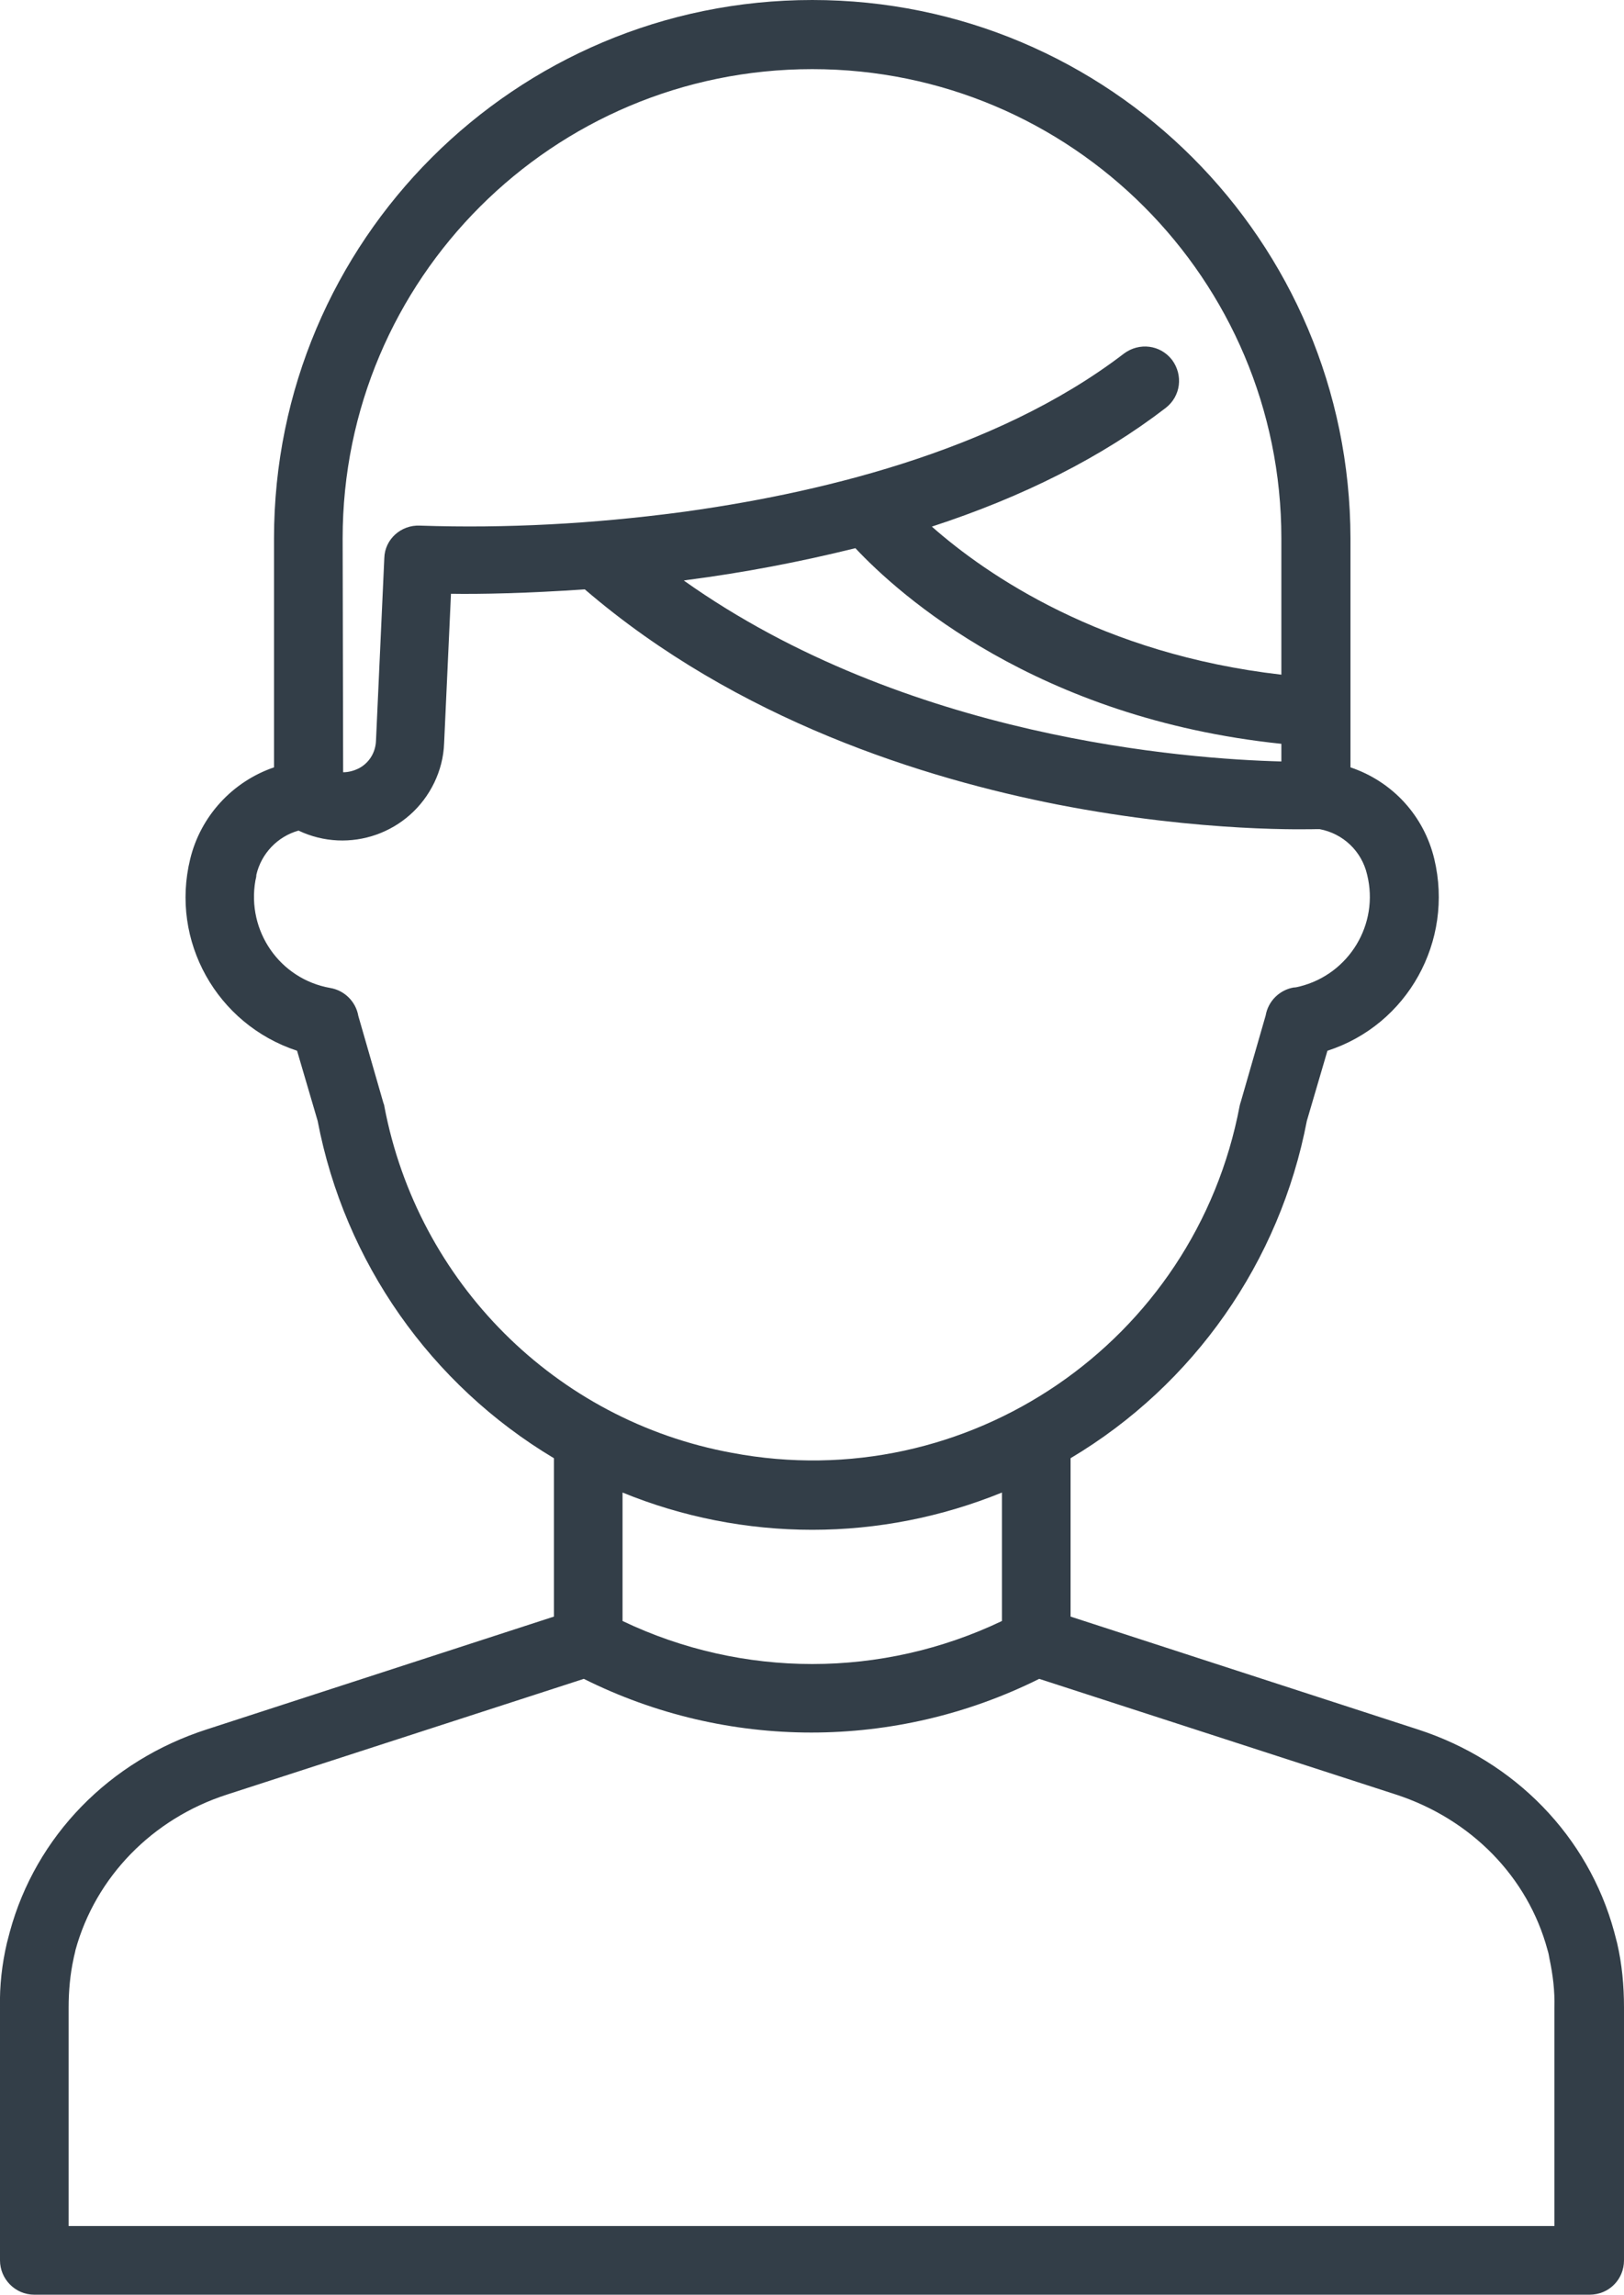 <?xml version="1.0" encoding="utf-8"?>
<!-- Generator: Adobe Illustrator 22.1.0, SVG Export Plug-In . SVG Version: 6.00 Build 0)  -->
<svg version="1.1" id="Layer_1" xmlns="http://www.w3.org/2000/svg" xmlns:xlink="http://www.w3.org/1999/xlink" x="0px" y="0px"
	 viewBox="0 0 331.3 468" style="enable-background:new 0 0 331.3 468;" xml:space="preserve">
<style type="text/css">
	.st0{fill:#333E48;}
</style>
<path class="st0" d="M7,468h317.3c3.9,0,7-3.1,7-7v-51.6c0-4.4-0.4-8.8-1.4-13.1c-0.2-0.8-0.4-1.5-0.6-2.3
	c-5.3-19.5-20.3-34.9-40.1-41.3l-70.8-23v-32.3c25.2-15,42.7-40.1,48.2-68.8l4.2-14.3c16.4-5.3,25.8-22.4,21.8-39.1
	c-2.1-8.8-8.5-15.8-17.1-18.7v-46.7C275.4,49.1,226.3,0,165.7,0S55.9,49.1,55.9,109.8v46.7c-8.5,2.9-15,10-17.1,18.7
	c-4.1,16.7,5.4,33.7,21.8,39.1l4.2,14.3c5.5,28.8,23.1,53.8,48.2,68.8v32.3l-70.8,23C22.3,359.1,7.3,374.5,2,394
	c-0.2,0.8-0.4,1.5-0.6,2.3c-1,4.3-1.5,8.7-1.4,13.1V461C0,464.8,3.1,468,7,468L7,468z M174.5,111.8c8.9,9.5,37,34.7,86.9,39.9v3.6
	c-19.3-0.5-76.5-4.7-121.9-36.9l0.6-0.1C151.7,116.8,163.2,114.6,174.5,111.8z M69.9,109.8c0-52.9,42.9-95.7,95.8-95.7
	c52.9,0,95.7,42.9,95.7,95.7v27.8c-36.7-4.2-60.2-20.4-71.3-30.2c18.7-6.1,34.7-14.2,47.7-24.2c3.1-2.4,3.6-6.7,1.3-9.8
	c-2.4-3.1-6.7-3.6-9.8-1.3c-26.6,20.4-64,28.8-90.7,32.4c-17.5,2.3-35.2,3.3-52.9,2.7c-3.9-0.2-7.2,2.8-7.3,6.6c0,0,0,0,0,0
	l-1.7,37.3c-0.1,2.4-1.4,4.5-3.5,5.6c-1,0.5-2.1,0.8-3.2,0.8L69.9,109.8z M78.4,225.6c0-0.2-0.1-0.4-0.2-0.7l-5.1-17.7
	c-0.5-2.9-2.8-5.2-5.7-5.7c-10.3-1.8-17.1-11.6-15.3-21.9c0.1-0.4,0.2-0.8,0.2-1.2c1-4.3,4.3-7.8,8.6-9c10.3,4.9,22.7,0.6,27.7-9.8
	c1.2-2.5,1.9-5.2,2-8l1.4-30.5c6,0.1,15.6-0.1,27.3-0.9c31.2,26.8,69.5,38.6,96.5,43.9c29.8,5.8,51.9,5,52.9,5c0.2,0,0.3,0,0.5,0
	c4.8,0.9,8.6,4.5,9.7,9.3c2.5,10.1-3.7,20.3-13.8,22.8c-0.4,0.1-0.8,0.2-1.2,0.2c-2.9,0.5-5.2,2.8-5.7,5.7l-5.1,17.7
	c-0.1,0.2-0.1,0.4-0.2,0.7c-9.1,48.2-55.5,79.9-103.6,70.8C113.3,289.7,85.2,261.5,78.4,225.6L78.4,225.6z M165.7,312
	c13.3,0,26.4-2.6,38.7-7.6v26.2c-24.5,11.7-52.9,11.7-77.4,0v-26.2C139.2,309.4,152.4,312,165.7,312z M14,409.4c0-3.3,0.3-6.7,1-9.9
	c0.1-0.6,0.3-1.2,0.4-1.8c4.1-14.9,15.7-26.8,30.9-31.7l72.8-23.6c29.2,14.6,63.6,14.6,92.9,0l72.8,23.6c15.3,5,26.9,16.8,30.9,31.7
	c0.2,0.6,0.3,1.2,0.4,1.8c0.7,3.3,1.1,6.6,1,9.9V454H14V409.4z"/>
</svg>
